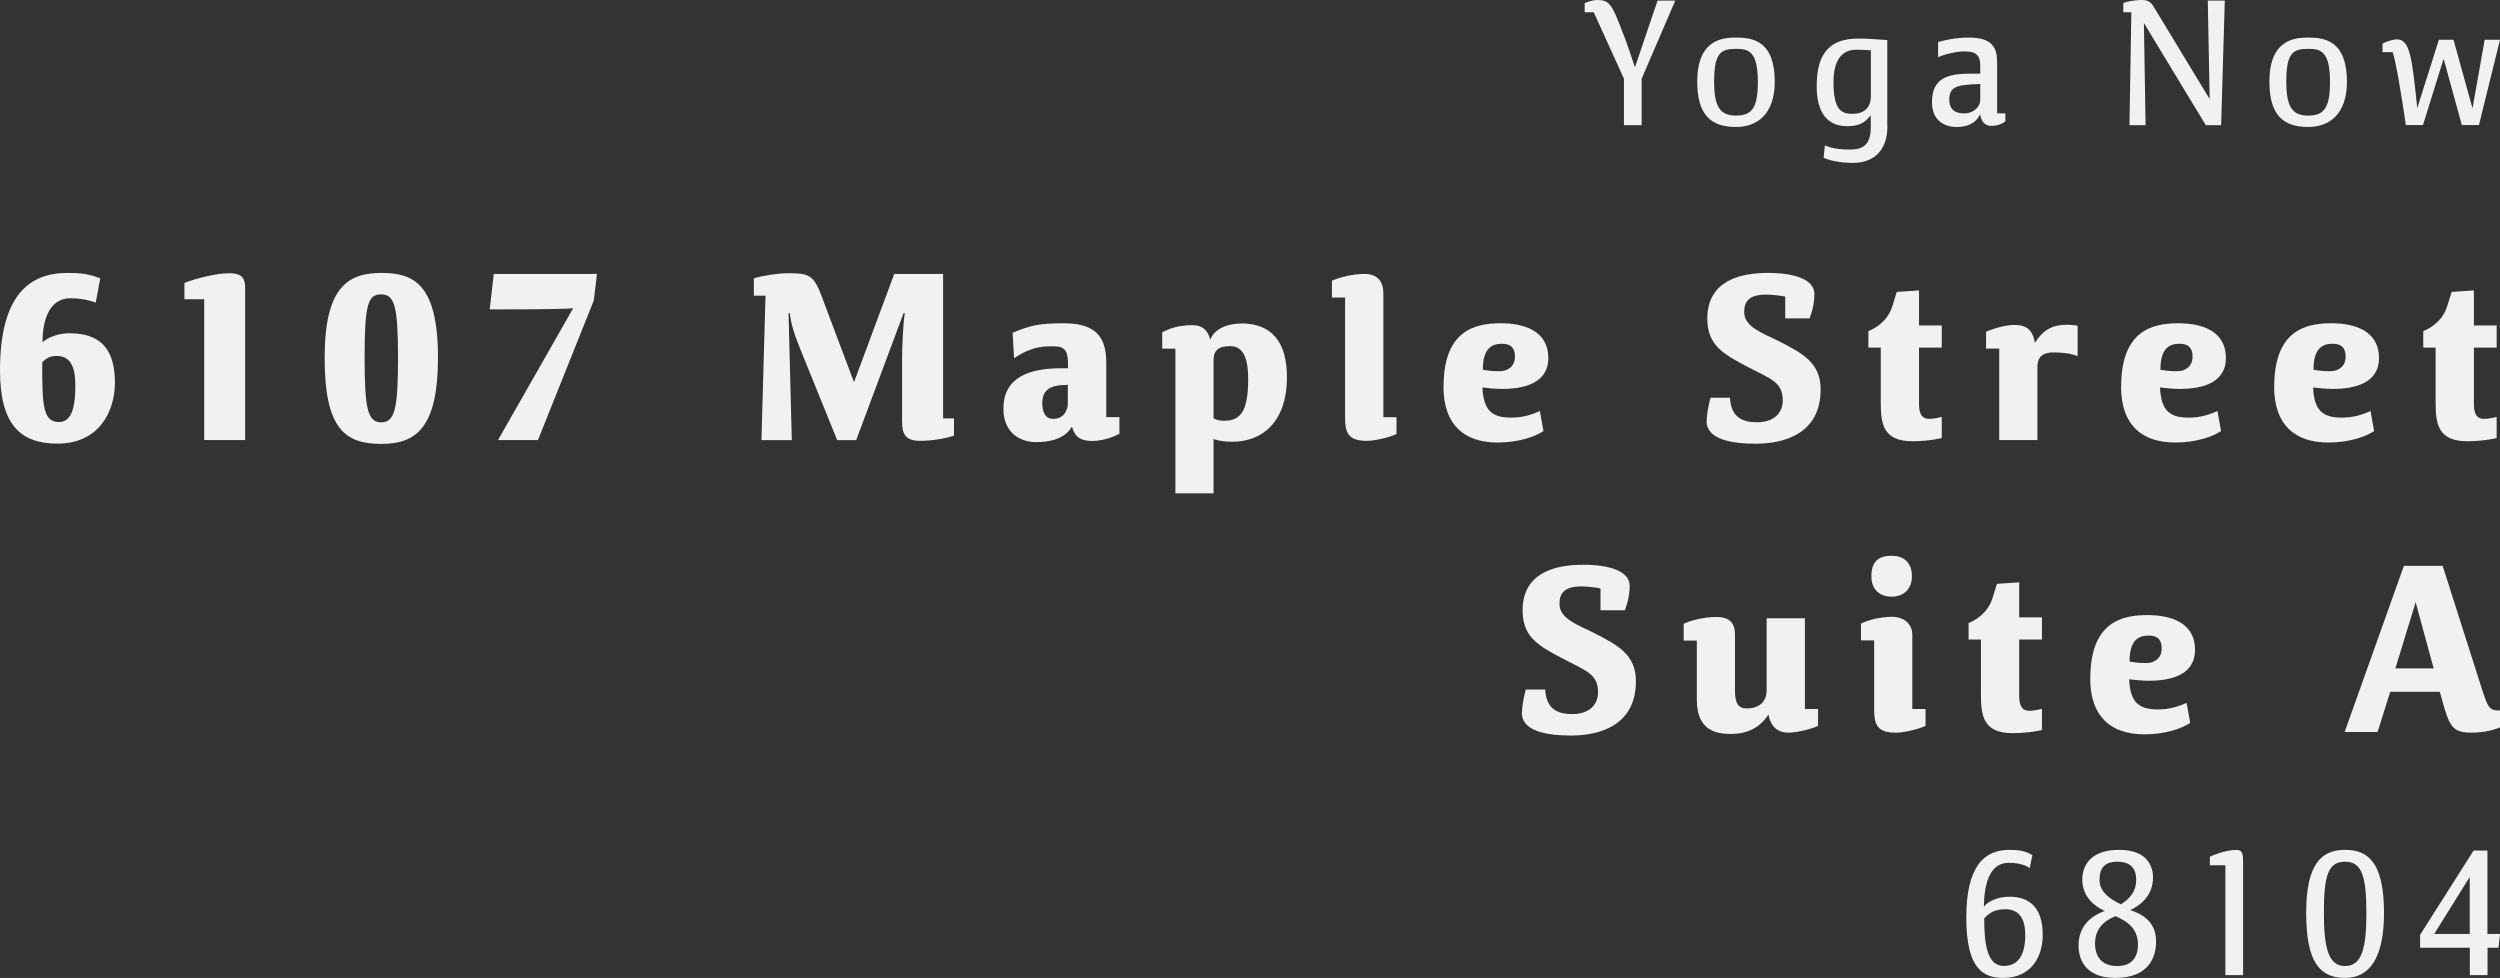 <?xml version="1.0" encoding="UTF-8"?>
<svg id="Layer_2" data-name="Layer 2" xmlns="http://www.w3.org/2000/svg" viewBox="0 0 252.81 98.89">
  <rect x="0" y="0" width="252.81" height="98.89" fill="#333333" stroke="none"/>
  <defs>
    <style>
      .cls-1 {
        fill: #f1f1f1;
      }
    </style>
  </defs>
  <g id="Socmed">
    <g id="socmed1">
      <g>
        <path class="cls-1" d="M161.17,1.24h-.92V.31c.48-.22,1.08-.31,1.23-.31,1.19,0,1.46.37,2.3,2.47.86,2.16,1.25,3.43,1.55,4.34L167.62.06h1.79l-3.4,7.9v4.7h-1.79v-4.7l-3.05-6.71Z"/>
        <path class="cls-1" d="M175.55,12.84c-2.48,0-3.92-1.16-3.92-4.58,0-4.24,2.53-4.46,3.92-4.46,1.61,0,3.92.26,3.92,4.46,0,3.3-1.79,4.58-3.92,4.58ZM175.55,4.94c-1.55,0-2.21.42-2.21,3.32,0,2.49.58,3.43,2.21,3.43s2.21-.81,2.21-3.43c0-3.14-1-3.32-2.21-3.32Z"/>
        <path class="cls-1" d="M190.86,12.8c0,2.31-1.29,3.67-3.46,3.67-1.5,0-2.51-.29-2.99-.52l.13-1.25c.83.39,1.88.42,2.55.42,1.36,0,2.09-.53,2.09-2.25v-1.22c-.65.83-1.27,1.11-2.38,1.11-1.31,0-3.09-.57-3.09-4.06s1.48-4.8,4.2-4.8c.81,0,1.48.04,2.94.15v8.74ZM189.19,5.09s-.58-.06-1.5-.06c-1.44,0-2.28,1.07-2.28,3.27,0,2.97.9,3.21,1.94,3.21,1.31,0,1.84-.79,1.84-1.77v-4.65Z"/>
        <path class="cls-1" d="M202.78,12.29s-.52.44-1.4.44c-1.09,0-1.13-1.2-1.13-1.2-.52,1.07-1.46,1.31-2.42,1.31-1.19,0-2.46-.65-2.46-2.49,0-2.36,1.44-2.9,3.82-2.9h1.06v-.85c0-1.4-.96-1.4-1.73-1.4-.54,0-1.82.24-2.53.59v-1.53c.52-.17,1.69-.46,3.13-.46,2.84,0,2.84,1.53,2.84,2.86v4.8h.83v.83ZM200.25,8.49c-2.25.09-3.13.18-3.13,1.6,0,.81.42,1.38,1.48,1.38s1.65-.76,1.65-1.33v-1.66Z"/>
        <path class="cls-1" d="M224.98.06l-.37,12.6h-1.55l-6.26-10.33.17,10.33h-1.63l.19-11.42h-.81V.31c.35-.18,1.34-.31,1.8-.31.79,0,1,.22,1.36.83l5.57,9.19-.19-9.96h1.71Z"/>
        <path class="cls-1" d="M233.41,12.84c-2.48,0-3.92-1.16-3.92-4.58,0-4.24,2.53-4.46,3.92-4.46,1.61,0,3.92.26,3.92,4.46,0,3.3-1.79,4.58-3.92,4.58ZM233.41,4.94c-1.55,0-2.21.42-2.21,3.32,0,2.49.58,3.43,2.21,3.43s2.21-.81,2.21-3.43c0-3.14-1-3.32-2.21-3.32Z"/>
        <path class="cls-1" d="M250.03,10.96l1.23-6.94h1.55l-2.13,8.63h-1.73l-1.84-6.71-2.09,6.71h-1.73c-.38-2.66-1.04-6.64-1.34-7.38h-1.02v-.87c.35-.18,1.06-.42,1.44-.42,1.32,0,1.54,1.73,2.07,6.96l2.19-6.92h1.48l1.92,6.94Z"/>
      </g>
      <g>
        <path class="cls-1" d="M6.96,33.7c2.79,0,4.66,1.16,4.66,4.99,0,2.93-1.61,6.17-5.81,6.17-3.68,0-5.81-1.84-5.81-7.4,0-7.7,3.04-9.86,6.81-9.86,1.18,0,2.02.05,3.33.54l-.46,2.46s-1.07-.44-2.56-.44c-1.92,0-2.82,1.82-2.82,4.45.64-.57,1.74-.91,2.66-.91ZM5.73,35.99c-.74,0-1.18.34-1.46.66,0,4.01,0,6.03,1.66,6.03.97,0,1.69-.74,1.69-3.64,0-1.33-.18-3.05-1.89-3.05Z"/>
        <path class="cls-1" d="M24.8,44.5h-4.15v-14.24h-2v-1.65c1.25-.49,3.28-.98,4.5-.98,1.02,0,1.64.25,1.64,1.43v15.45Z"/>
        <path class="cls-1" d="M38.56,44.89c-3.71,0-5.73-1.57-5.73-8.71s2.35-8.58,5.73-8.58c3.2,0,5.73,1.03,5.73,8.58,0,7.16-2.28,8.71-5.73,8.71ZM38.56,29.77c-1.33,0-1.69.91-1.69,6.42,0,5.21.33,6.52,1.69,6.52s1.69-1.38,1.69-6.52-.33-6.42-1.69-6.42Z"/>
        <path class="cls-1" d="M60.36,27.7s0,.22-.31,2.68l-5.65,14.12h-4.04l7.6-13.33c-1.31.12-6.04.12-8.44.12l.41-3.59h10.44Z"/>
        <path class="cls-1" d="M82.98,29.67l3.38,8.98,4.07-10.95h4.94v14.61h1.1v1.75c-.79.25-2.1.52-3.46.52-1.56,0-1.79-.84-1.79-1.99v-6.2c0-.98.1-3.79.28-4.72h-.13l-4.79,12.84h-1.92l-3.66-9.03c-.56-1.35-1-2.61-1.13-3.81h-.13l.33,12.84h-3.07l.41-14.61h-1.18v-1.75c.9-.29,2.48-.52,3.46-.52,1.92,0,2.56.12,3.28,2.04Z"/>
        <path class="cls-1" d="M113.18,43.88s-1.3.71-2.71.71c-1.48,0-1.82-.64-2.07-1.45-.69,1.21-2.17,1.57-3.63,1.57s-3.3-.81-3.3-3.39c0-3.2,2.66-4.08,5.86-4.08h.67v-.52c0-1.7-.74-1.7-1.74-1.7-1.18,0-2.33.25-3.71,1.21l-.15-2.58c1.77-.74,2.66-.96,5.2-.96,3.61,0,4.27,1.82,4.27,4.03v5.46h1.33v1.7ZM107.98,38.92c-1.84,0-2.58.52-2.58,1.87,0,.79.26,1.57,1.1,1.57,1.38,0,1.48-1.4,1.48-1.4v-2.04Z"/>
        <path class="cls-1" d="M122.72,49.89h-3.86v-14.63h-1.33v-1.67c.77-.37,1.64-.71,3.04-.71,1.02,0,1.56.49,1.82,1.48.41-1.16,1.84-1.65,3.17-1.65,2.02,0,4.58.84,4.58,5.44s-2.58,6.52-5.5,6.52c-.92,0-1.46-.12-1.92-.27v5.51ZM124.38,35c-1.23,0-1.66.52-1.66,1.4v5.9c.18.12.56.25,1.02.25,1.64,0,2.48-.81,2.48-4.23,0-1.87-.38-3.32-1.84-3.32Z"/>
        <path class="cls-1" d="M139.89,42.19h1.33v1.7c-.77.37-2.28.69-2.97.69-1.89,0-2.23-.76-2.23-2.39v-12.1h-1.33v-1.7c.74-.34,2.1-.69,3.28-.69,1.59,0,1.92,1.08,1.92,1.94v12.54Z"/>
        <path class="cls-1" d="M145.98,39.09c0-5.68,3.17-6.4,5.78-6.4,2.28,0,4.81.71,4.81,3.52,0,2.58-2.53,3.12-4.66,3.12-.82,0-1.54-.1-2-.15.1,2.41,1.05,3.05,2.89,3.05.95,0,1.74-.15,2.92-.66l.36,2.02c-.77.52-2.41,1.16-4.63,1.16-3.35,0-5.48-1.75-5.48-5.66ZM151.89,34.76c-1.07,0-1.94.49-1.94,2.63.41.07.9.15,1.69.15.84,0,1.56-.49,1.56-1.48,0-.76-.31-1.3-1.31-1.3Z"/>
        <path class="cls-1" d="M172.59,42.56c0-.57.15-1.48.38-2.34h1.97c.1,1.84,1.07,2.48,2.76,2.48s2.58-.96,2.58-2.19c0-1.89-1.2-2.17-3.61-3.44-2.3-1.23-4.02-2.09-4.02-4.85,0-3.84,3.33-4.62,6.12-4.62s4.71.69,4.71,2.14c0,.61-.08,1.38-.49,2.46h-2.46v-2.21c-.54-.12-1.56-.2-1.92-.2-1.74,0-2.23.69-2.23,1.77,0,1.5,1.89,2.14,3.38,2.88,2.53,1.28,4.35,2.24,4.35,4.94,0,4.5-3.71,5.49-6.55,5.49-2.48,0-4.99-.44-4.99-2.31Z"/>
        <path class="cls-1" d="M196.36,44.3s-1.25.32-2.97.32c-2.97,0-3.2-1.77-3.2-3.94v-5.53h-1.25v-1.67s1.82-.62,2.41-2.48l.46-1.48,2.25-.15v3.54h2.3v2.24h-2.3v5.71c0,1.13.38,1.5,1.05,1.5.51,0,1.25-.2,1.25-.2v2.14Z"/>
        <path class="cls-1" d="M210.1,36.01c-.9-.34-1.79-.37-2.46-.37-1.25,0-1.61.62-1.61,1.48v7.38h-3.86v-9.25h-1.33v-1.7c1.1-.47,2.15-.69,2.87-.69,1.25,0,1.84.52,2.07,1.8.82-1.28,1.74-1.82,3.22-1.82.33,0,.69.02,1.1.1v3.07Z"/>
        <path class="cls-1" d="M214.5,39.09c0-5.68,3.17-6.4,5.78-6.4,2.28,0,4.81.71,4.81,3.52,0,2.58-2.53,3.12-4.66,3.12-.82,0-1.54-.1-2-.15.1,2.41,1.05,3.05,2.89,3.05.95,0,1.74-.15,2.92-.66l.36,2.02c-.77.52-2.41,1.16-4.63,1.16-3.35,0-5.48-1.75-5.48-5.66ZM220.41,34.76c-1.07,0-1.94.49-1.94,2.63.41.07.9.15,1.69.15.84,0,1.56-.49,1.56-1.48,0-.76-.31-1.3-1.31-1.3Z"/>
        <path class="cls-1" d="M229.98,39.09c0-5.68,3.17-6.4,5.78-6.4,2.28,0,4.81.71,4.81,3.52,0,2.58-2.53,3.12-4.66,3.12-.82,0-1.54-.1-2-.15.1,2.41,1.05,3.05,2.89,3.05.95,0,1.74-.15,2.92-.66l.36,2.02c-.77.52-2.41,1.16-4.63,1.16-3.35,0-5.48-1.75-5.48-5.66ZM235.89,34.76c-1.07,0-1.94.49-1.94,2.63.41.07.9.15,1.69.15.84,0,1.56-.49,1.56-1.48,0-.76-.31-1.3-1.31-1.3Z"/>
        <path class="cls-1" d="M252.47,44.3s-1.25.32-2.97.32c-2.97,0-3.2-1.77-3.2-3.94v-5.53h-1.25v-1.67s1.82-.62,2.41-2.48l.46-1.48,2.25-.15v3.54h2.3v2.24h-2.3v5.71c0,1.13.38,1.5,1.05,1.5.51,0,1.25-.2,1.25-.2v2.14Z"/>
        <path class="cls-1" d="M153.91,72.07c0-.57.15-1.48.38-2.34h1.97c.1,1.84,1.07,2.48,2.76,2.48s2.58-.96,2.58-2.19c0-1.89-1.2-2.17-3.61-3.44-2.3-1.23-4.02-2.09-4.02-4.85,0-3.84,3.33-4.62,6.12-4.62s4.71.69,4.71,2.14c0,.62-.08,1.38-.49,2.46h-2.46v-2.21c-.54-.12-1.56-.2-1.92-.2-1.74,0-2.23.69-2.23,1.77,0,1.5,1.89,2.14,3.38,2.88,2.53,1.28,4.35,2.24,4.35,4.94,0,4.5-3.71,5.49-6.55,5.49-2.48,0-4.99-.44-4.99-2.31Z"/>
        <path class="cls-1" d="M182.52,62.5v9.2h1.33v1.7c-.77.37-2.28.69-2.97.69-1.15,0-1.82-.64-2.05-1.84-.95,1.5-2.38,1.97-3.79,1.97-1.48,0-3.45-.34-3.45-3.44v-6h-1.33v-1.7c.77-.37,2.12-.69,3.3-.69,1.77,0,1.89,1.08,1.89,1.92v5.58c0,1.18.31,1.75,1.18,1.75,1.2,0,2.02-.62,2.02-1.84v-7.28h3.86Z"/>
        <path class="cls-1" d="M193.39,71.7h1.33v1.7c-.77.37-2.28.69-2.97.69-1.89,0-2.23-.76-2.23-2.39v-6.94h-1.33v-1.7c.87-.44,2.17-.69,3.17-.69.92,0,2.02.52,2.02,1.84v7.48ZM191.29,60.34c-1.1,0-2.05-.62-2.05-2.07s.69-2.07,2.05-2.07c1.1,0,2.05.57,2.05,2.07,0,1.4-.95,2.07-2.05,2.07Z"/>
        <path class="cls-1" d="M206.49,73.82s-1.25.32-2.97.32c-2.97,0-3.2-1.77-3.2-3.94v-5.53h-1.25v-1.67s1.82-.62,2.41-2.48l.46-1.48,2.25-.15v3.54h2.3v2.24h-2.3v5.71c0,1.13.38,1.5,1.05,1.5.51,0,1.25-.2,1.25-.2v2.14Z"/>
        <path class="cls-1" d="M211.38,68.6c0-5.68,3.17-6.4,5.78-6.4,2.28,0,4.81.71,4.81,3.52,0,2.58-2.53,3.12-4.66,3.12-.82,0-1.54-.1-2-.15.1,2.41,1.05,3.05,2.89,3.05.95,0,1.74-.15,2.92-.66l.36,2.02c-.77.52-2.41,1.16-4.63,1.16-3.35,0-5.48-1.75-5.48-5.66ZM217.29,64.27c-1.07,0-1.94.49-1.94,2.63.41.07.9.15,1.69.15.84,0,1.56-.49,1.56-1.48,0-.76-.31-1.3-1.31-1.3Z"/>
        <path class="cls-1" d="M252.81,73.55c-.79.34-1.84.54-2.89.54-1.69,0-2.15-.49-2.74-2.51l-.46-1.62h-5.01l-1.28,4.06h-3.33l5.99-16.8h3.92l3.89,12.2c.72,2.26.84,2.43,1.92,2.43v1.7ZM246.1,67.59l-1.82-6.69-2.05,6.69h3.86Z"/>
      </g>
      <g>
        <path class="cls-1" d="M202.58,98.89c-2.02,0-3.74-.88-3.74-6.11s1.84-6.84,4.36-6.84c.88,0,1.63.09,2.32.54l-.27,1.31s-.59-.54-2.13-.54c-2.07,0-2.48,2.49-2.5,4.43.4-.52,1.38-1,2.59-1,1.92,0,3.36,1,3.36,3.86,0,2.08-1.06,4.35-3.99,4.35ZM202.68,91.95c-1.06,0-1.65.5-2.03.92,0,2.75.34,4.81,2,4.81,1.36,0,2.15-1.03,2.15-3.08,0-1.86-.69-2.66-2.11-2.66Z"/>
        <path class="cls-1" d="M213.91,98.89c-3.17,0-3.72-2.05-3.72-3.26,0-1.64.86-2.86,2.65-3.51-1.52-.72-2.27-1.79-2.27-3.23,0-1.09.61-2.95,3.71-2.95,2.84,0,3.44,1.64,3.44,2.79,0,1.94-1.42,2.9-2.3,3.3,2.15.7,2.61,1.96,2.61,3.21,0,1.44-.65,3.65-4.11,3.65ZM213.91,92.65c-1.38.57-2.05,1.46-2.05,2.77s.67,2.27,2.25,2.27,2.09-1.03,2.09-2.16c0-1.55-.98-2.34-2.28-2.88ZM214.1,87.14c-1.38,0-1.79.77-1.79,1.84,0,.77.4,1.64,2.17,2.47.96-.61,1.54-1.35,1.54-2.47s-.52-1.84-1.92-1.84Z"/>
        <path class="cls-1" d="M225.04,87.5h-1.57v-.87c.35-.18,1.67-.68,2.65-.68.65,0,.71.33.71,1.24v11.42h-1.79v-11.11Z"/>
        <path class="cls-1" d="M237.15,98.89c-2.57,0-3.94-1.6-3.94-6.57s1.54-6.38,3.94-6.38c2.25,0,3.93,1.18,3.93,6.38,0,4.45-1.4,6.57-3.93,6.57ZM237.15,87.14c-1.71,0-2.15,1.35-2.15,5.18,0,3.49.44,5.37,2.15,5.37s2.15-1.86,2.15-5.37c0-3.84-.52-5.18-2.15-5.18Z"/>
        <path class="cls-1" d="M251.54,94.44h1.27l-.15,1.4h-1.11v2.77h-1.79v-2.77s.13,0-5.03,0v-1.31l5.41-8.52h1.4v8.43ZM249.75,94.44v-5.76l-3.59,5.76h3.59Z"/>
      </g>
    </g>
  </g>
</svg>